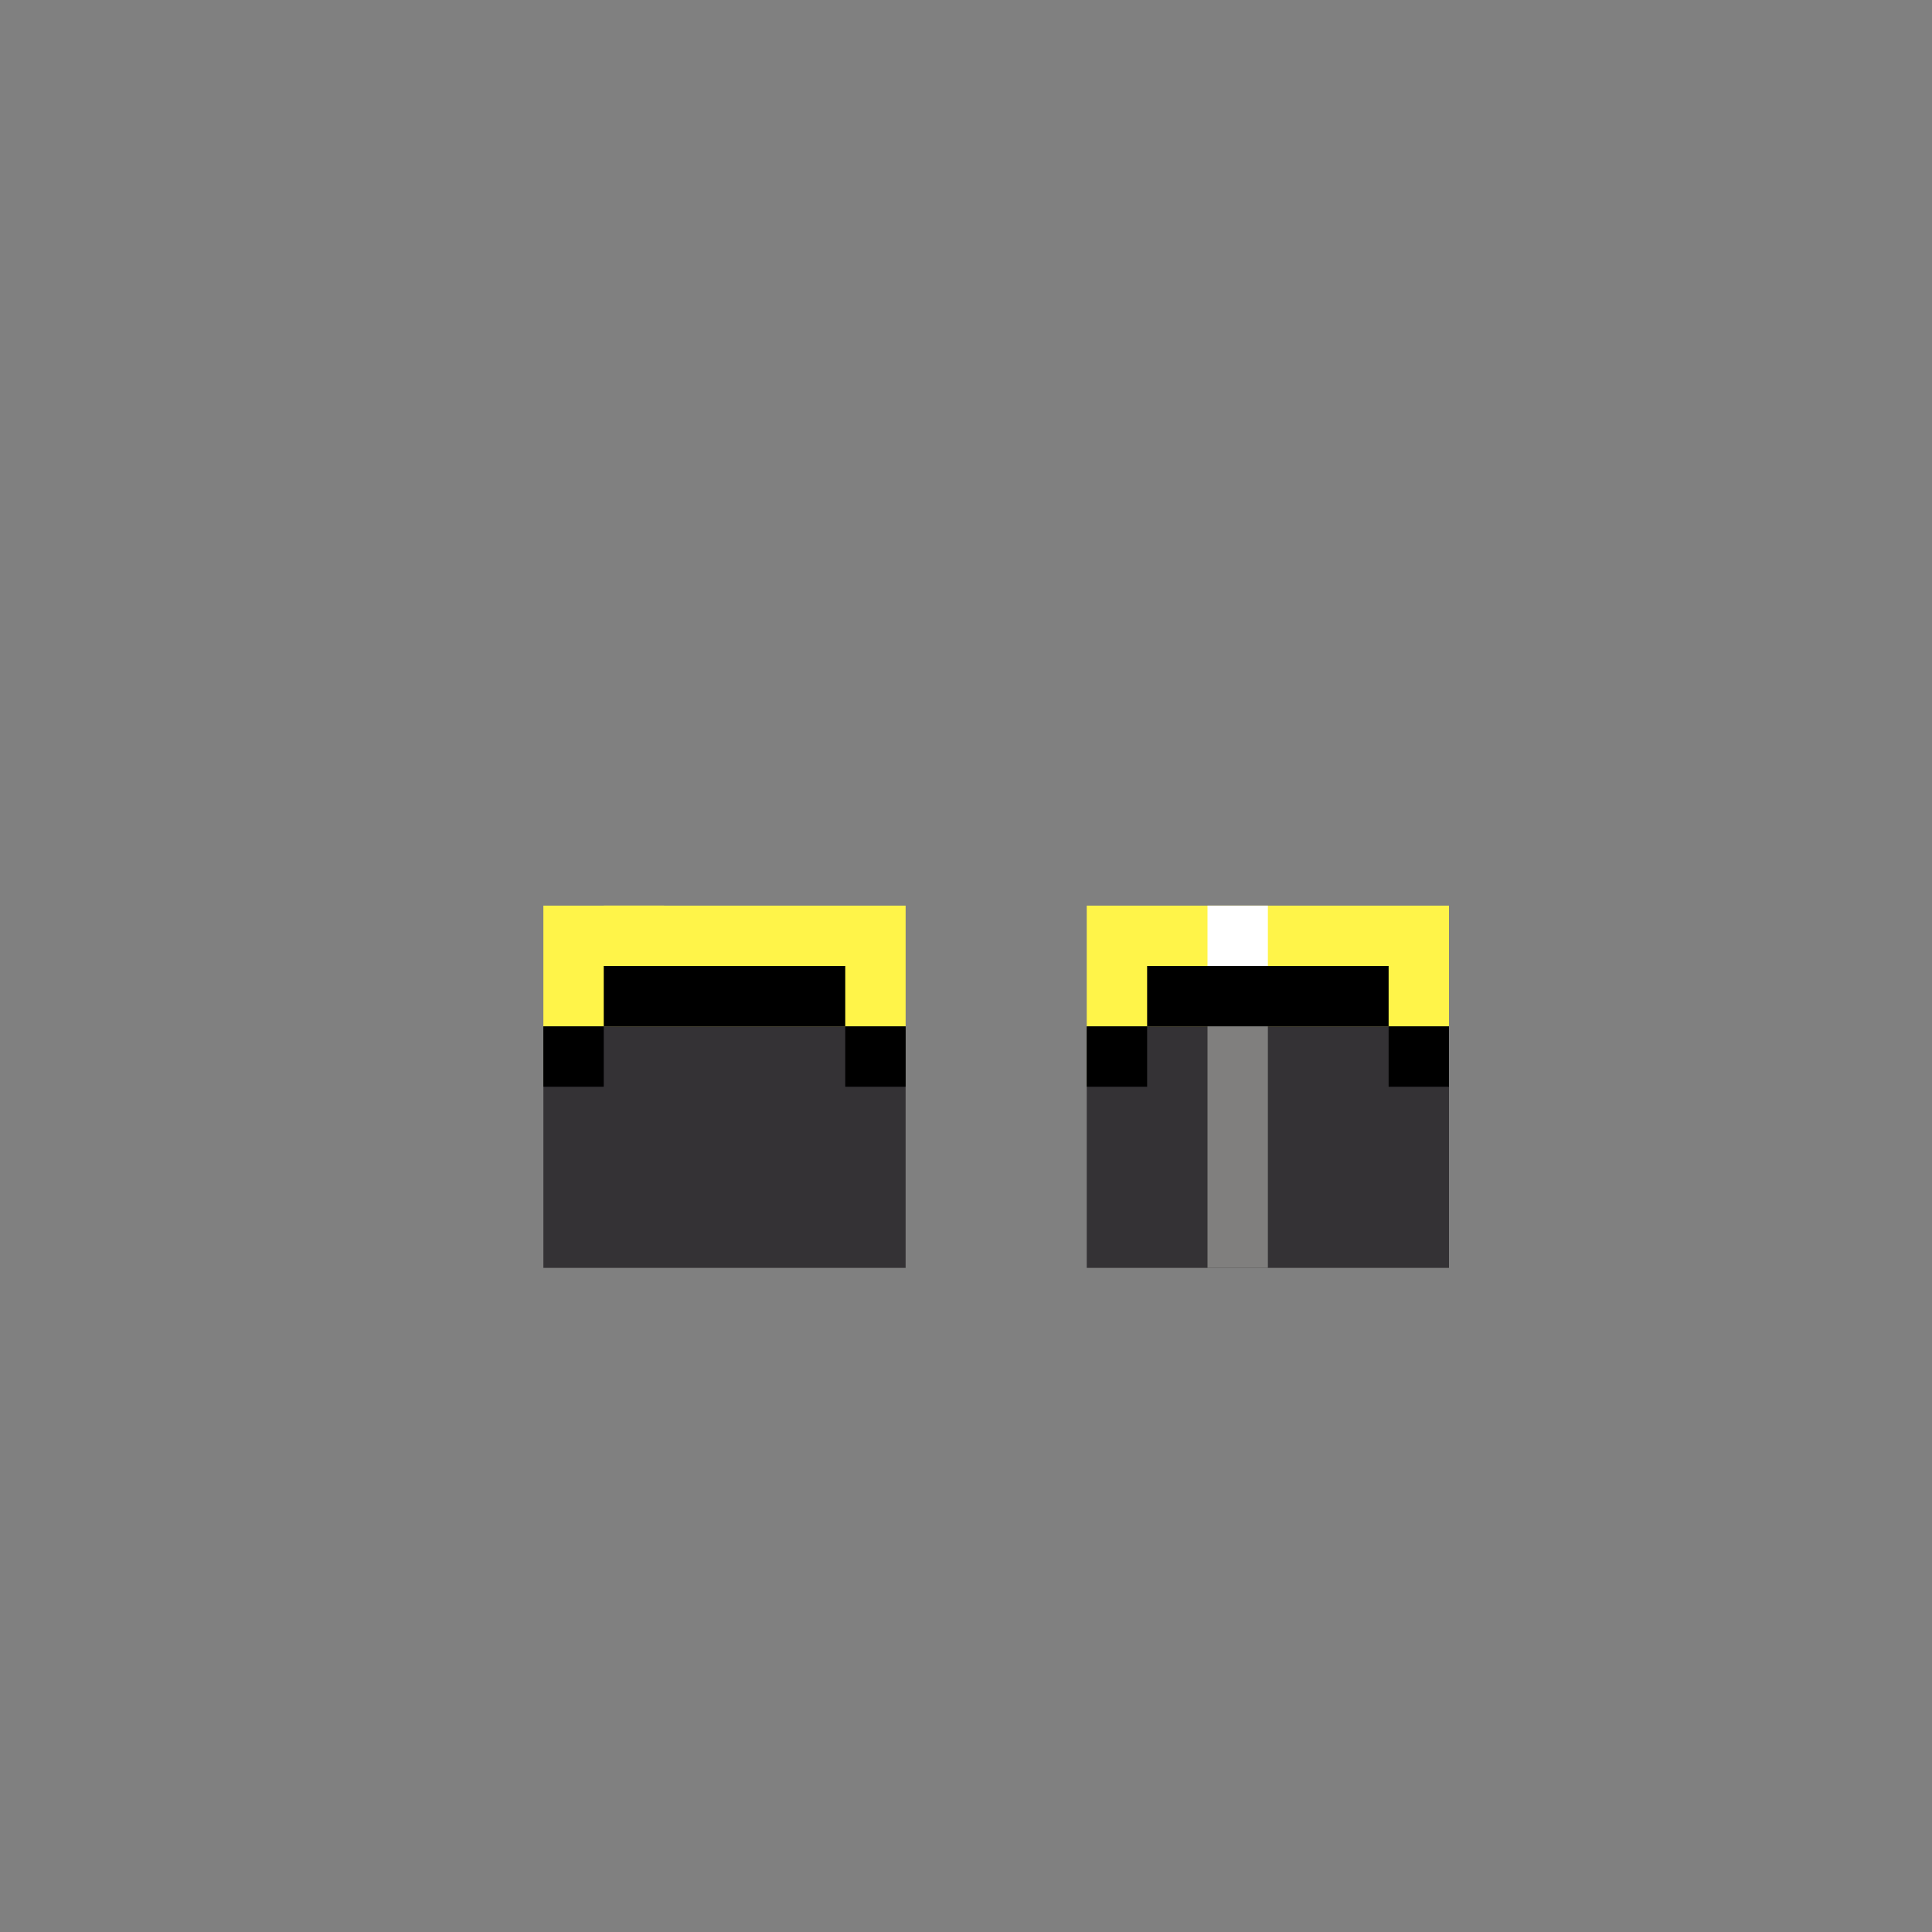 <svg width="320" height="320" viewBox="0 0 320 320" fill="none" xmlns="http://www.w3.org/2000/svg">
<rect x="0" y="0" width="320" height="320" fill="#808080" stroke="none"/>
<rect x="180" y="150" width="60" height="30" fill="#FFF449"/>
<rect x="90" y="150" width="60" height="30" fill="#FFF449"/>
<rect x="90" y="170" width="60" height="40" fill="#343235"/>
<rect x="180" y="170" width="60" height="40" fill="#343235"/>
<rect x="190" y="160" width="40" height="10" fill="black"/>
<rect x="100" y="160" width="40" height="10" fill="black"/>
<rect x="180" y="170" width="10" height="10" fill="black"/>
<rect x="90" y="170" width="10" height="10" fill="black"/>
<rect x="230" y="170" width="10" height="10" fill="black"/>
<rect x="140" y="170" width="10" height="10" fill="black"/>
<rect x="100" y="150" width="10" height="10" fill="#FFF449"/>
<rect x="200" y="150" width="10" height="10" fill="white"/>
<rect x="200" y="170" width="10" height="40" fill="#807F7E"/>
</svg>
